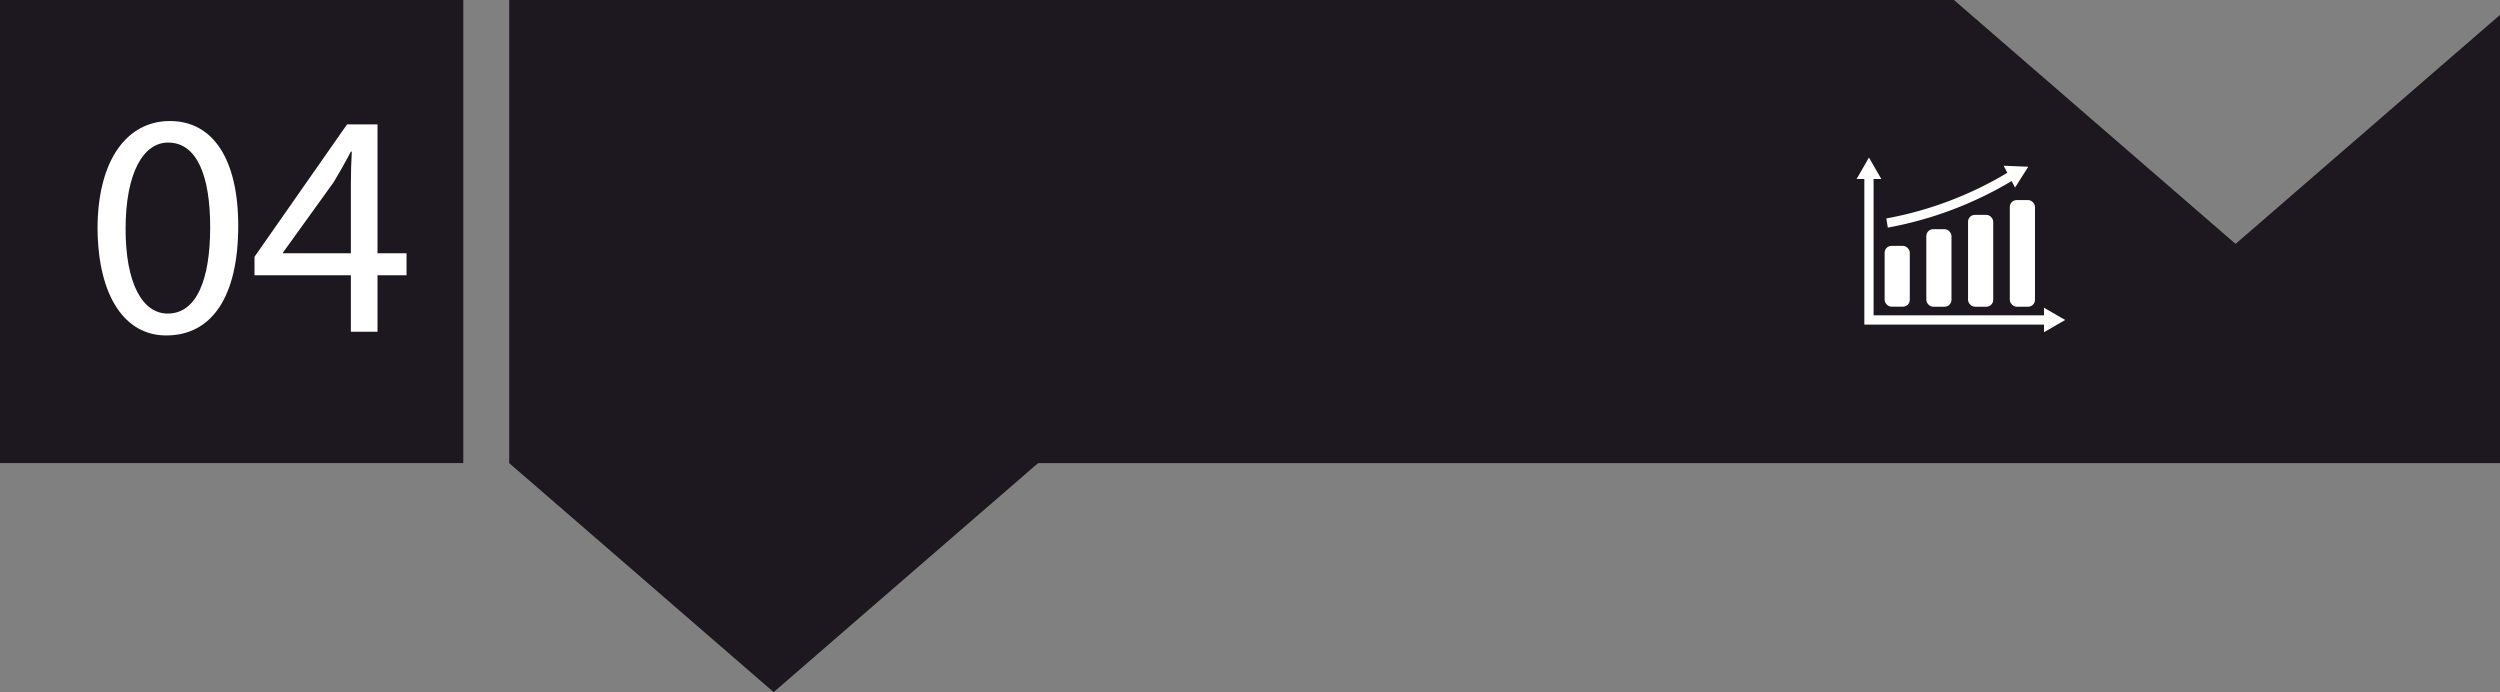 <svg xmlns="http://www.w3.org/2000/svg" viewBox="0 0 615.89 170.51"><rect x="0" y="0" width="615.89" height="170.51" fill="#808080" stroke="none"/><defs><style>.a{fill:#1d181f;}.b{fill:#fff;}</style></defs><title>advert_step-04</title><rect class="a" y="-0.05" width="114.14" height="114.13"/><polygon class="a" points="558.18 53.65 550.74 60.09 543.31 53.65 510.74 25.44 481.36 0 125.44 0 125.44 114.09 158.01 142.29 190.59 170.51 223.16 142.29 255.74 114.09 615.89 114.09 615.89 3.67 590.75 25.44 558.18 53.65"/><rect class="b" x="464.29" y="60.57" width="6.2" height="14.98" rx="1.69" ry="1.69"/><rect class="b" x="474.56" y="56.46" width="6.2" height="19.1" rx="1.69" ry="1.69"/><rect class="b" x="484.84" y="52.93" width="6.2" height="22.63" rx="1.69" ry="1.69"/><rect class="b" x="495.13" y="49.29" width="6.2" height="26.27" rx="1.69" ry="1.69"/><path class="b" d="M465.08,56.07a91.53,91.53,0,0,0,30.5-11.47l0.84,1.61,3.25-5.13-6.06-.25,0.91,1.74A89.32,89.32,0,0,1,464.7,53.82Z"/><polygon class="b" points="508.77 78.83 503.55 75.81 503.55 77.68 461.57 77.68 461.57 44.1 463.48 44.1 460.43 38.81 457.38 44.1 459.29 44.1 459.29 77.68 459.29 78.83 459.29 79.97 503.55 79.97 503.55 81.84 508.77 78.83"/><path class="b" d="M58.69,55.64c0,17.37-6.44,27-17.76,27-10,0-16.74-9.35-16.9-26.25,0-17.14,7.39-26.57,17.77-26.57C52.56,29.77,58.69,39.36,58.69,55.64Zm-27.75.78c0,13.29,4.09,20.83,10.38,20.83,7.07,0,10.46-8.26,10.46-21.3,0-12.58-3.22-20.83-10.38-20.83C35.35,35.12,30.94,42.51,30.94,56.42Z"/><path class="b" d="M86.44,81.73V67.82H62.7V63.26L85.5,30.64H93V62.39h7.15v5.42H93V81.73H86.44Zm0-19.34V45.34c0-2.67.08-5.35,0.23-8H86.44c-1.57,3-2.83,5.19-4.24,7.54L69.7,62.24v0.16H86.44Z"/></svg>